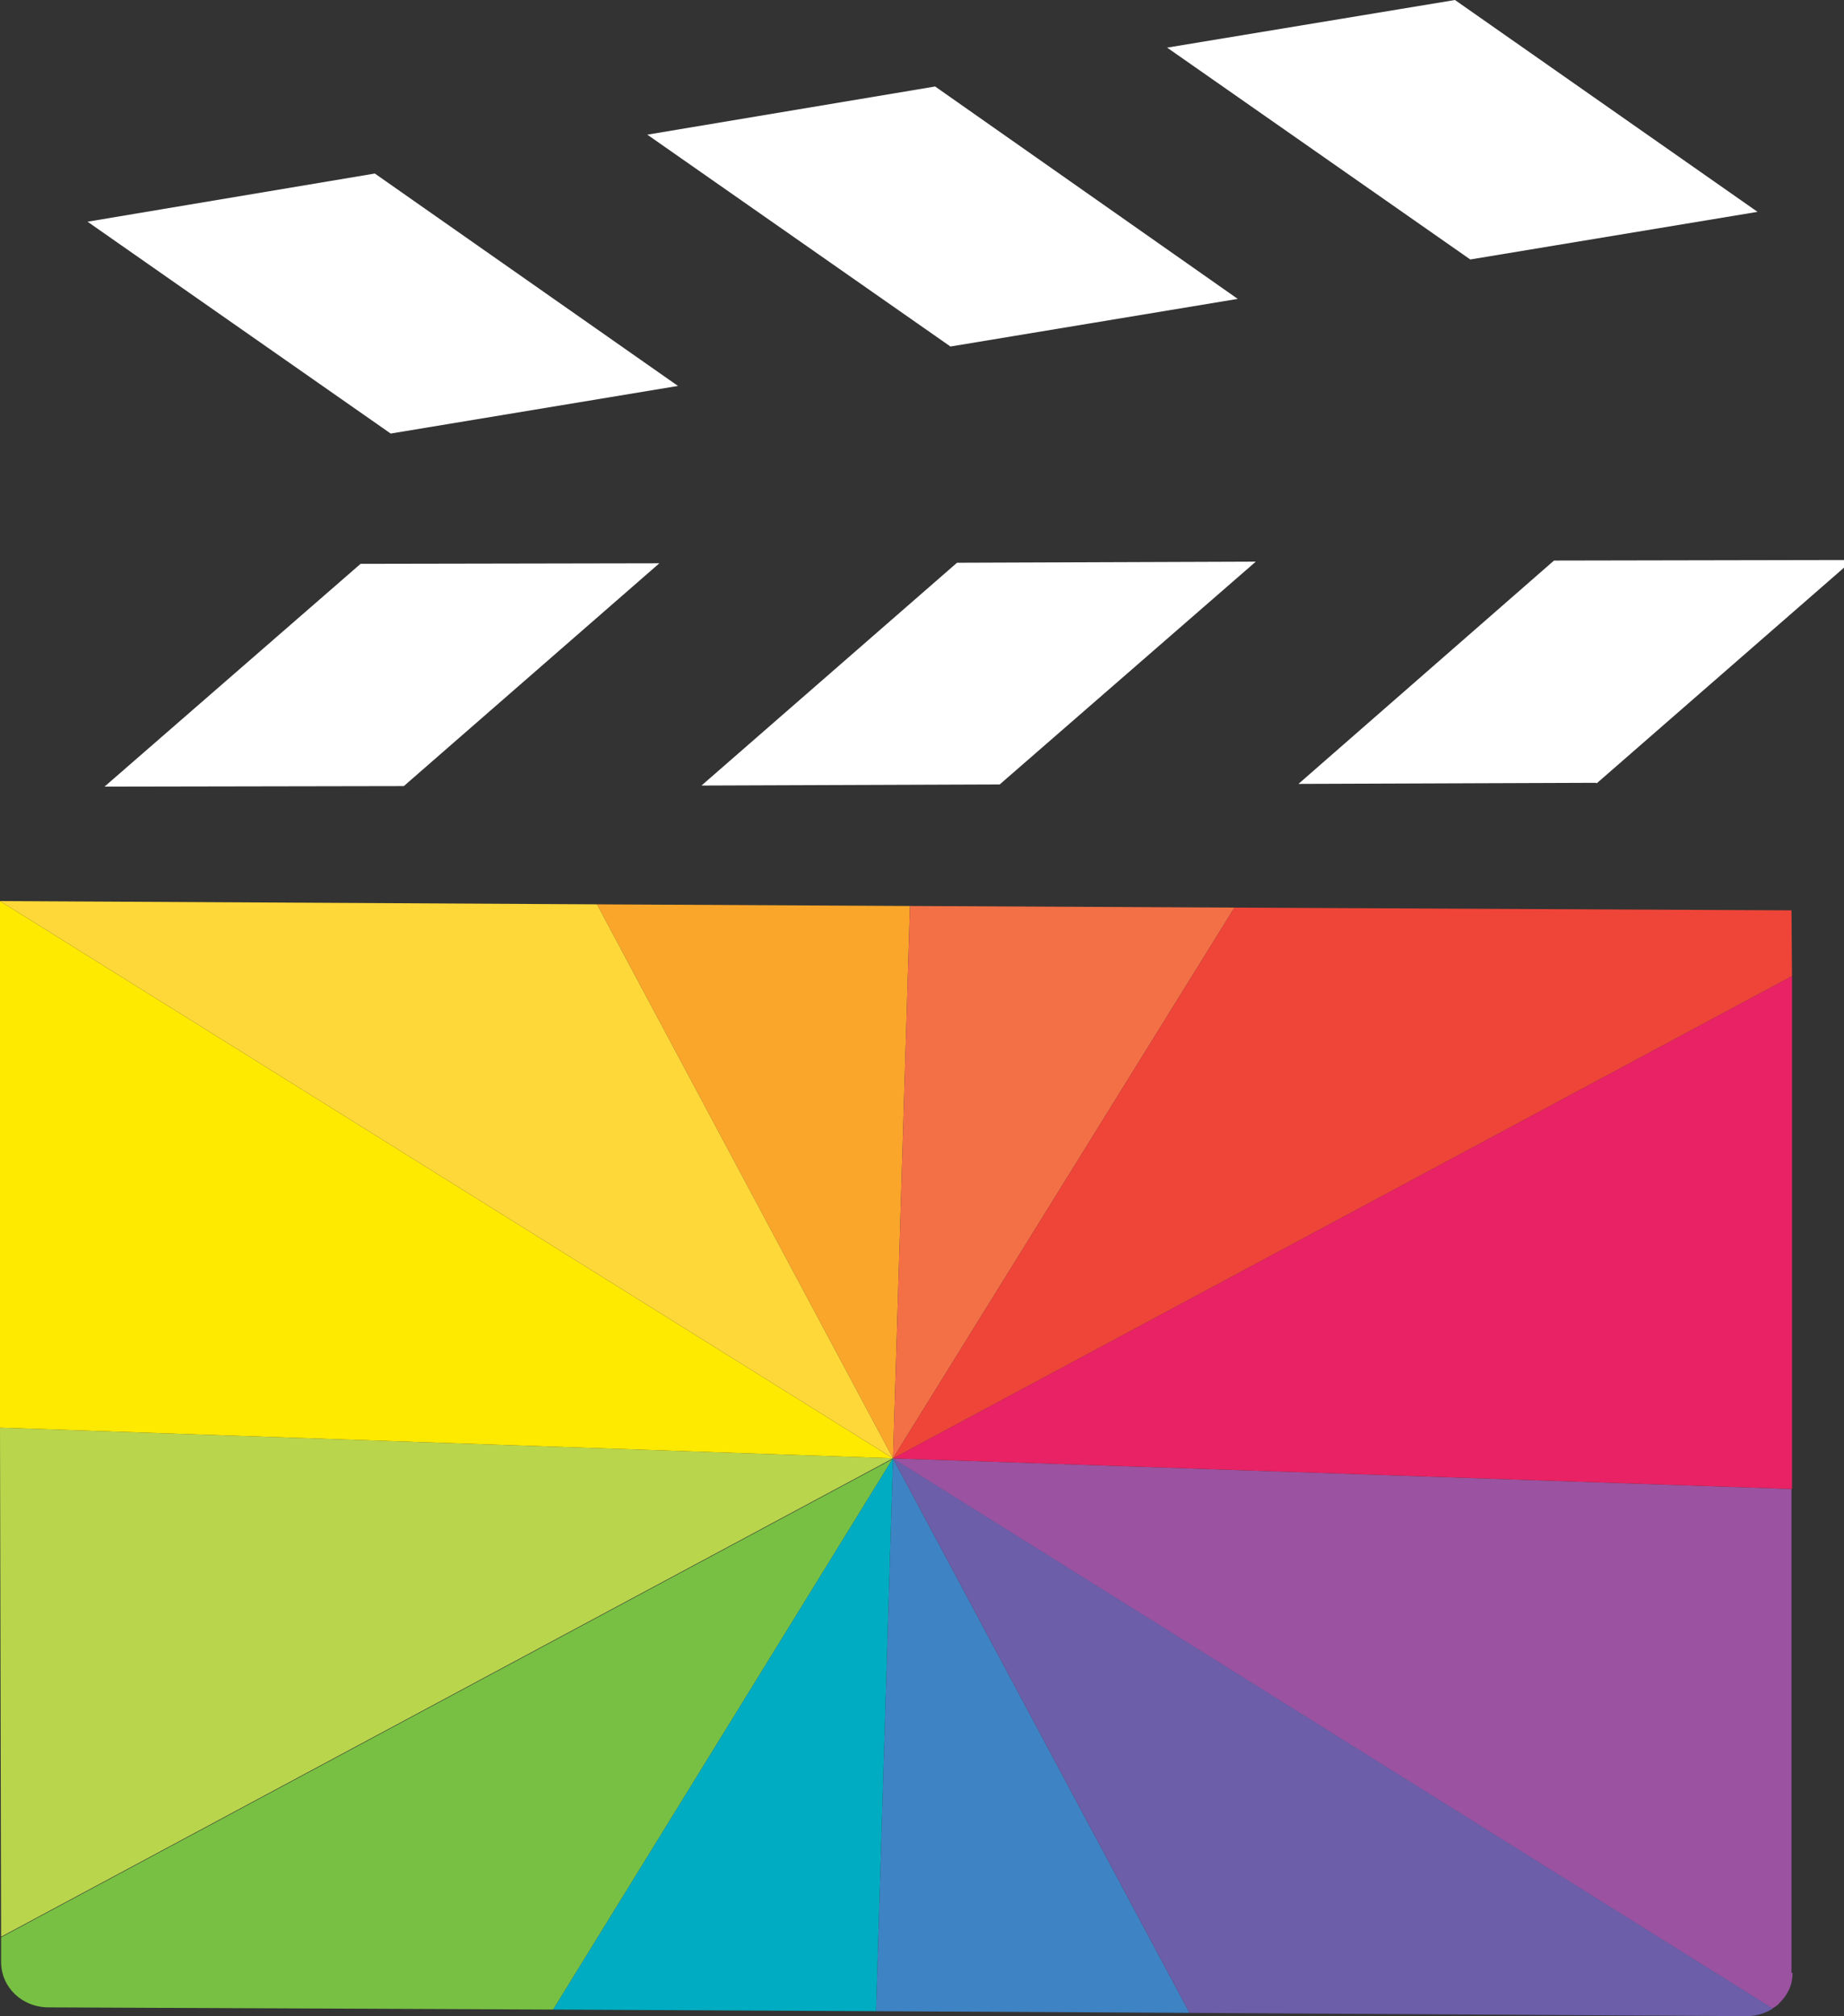 <?xml version="1.0" encoding="UTF-8"?>
<svg id="Layer_2" data-name="Layer 2" xmlns="http://www.w3.org/2000/svg" viewBox="0 0 33.7 36.83">
  <rect x="0" y="0" width="33.7" height="36.83" fill="#333333" stroke="none"/>
  <defs>
    <style>
      .cls-1 {
        fill: #faa62a;
      }

      .cls-1, .cls-2, .cls-3, .cls-4, .cls-5, .cls-6, .cls-7, .cls-8, .cls-9, .cls-10, .cls-11, .cls-12, .cls-13 {
        stroke-width: 0px;
      }

      .cls-2 {
        fill: #77c043;
      }

      .cls-3 {
        fill: #9b52a0;
      }

      .cls-4 {
        fill: #3e83c4;
      }

      .cls-5 {
        fill: #b9d54c;
      }

      .cls-6 {
        fill: #6c5ea9;
      }

      .cls-7 {
        fill: #f37046;
      }

      .cls-8 {
        fill: #fff;
      }

      .cls-9 {
        fill: #ef4538;
      }

      .cls-10 {
        fill: #fee900;
      }

      .cls-11 {
        fill: #e82264;
      }

      .cls-12 {
        fill: #fdd838;
      }

      .cls-13 {
        fill: #00acc1;
      }
    </style>
  </defs>
  <g id="Layer_2-2" data-name="Layer 2">
    <g>
      <g>
        <path class="cls-2" d="m16.32,26.64l-6.21,10.07-9.22-.04c-.49,0-.87-.37-.87-.83v-.45s16.3-8.74,16.3-8.74Z"/>
        <polygon class="cls-4" points="21.74 36.77 16.01 36.74 16.32 26.64 21.74 36.77"/>
        <path class="cls-3" d="m32.76,36.04c0,.26-.12.43-.23.54-.03.04-.07.07-.14.11l-16.08-10.05,16.43.56v8.84Z"/>
        <polygon class="cls-5" points="16.32 26.64 .02 35.38 0 26.08 16.32 26.64"/>
        <polygon class="cls-13" points="16.01 36.74 10.11 36.71 16.32 26.64 16.01 36.74"/>
        <path class="cls-6" d="m32.4,36.69c-.11.07-.27.14-.48.14l-10.18-.06-5.42-10.13,16.08,10.05Z"/>
        <polygon class="cls-10" points="16.32 26.64 0 26.08 0 16.46 16.32 26.64"/>
        <polygon class="cls-1" points="16.32 26.64 10.91 16.52 16.63 16.55 16.32 26.64"/>
        <polygon class="cls-12" points="16.32 26.64 0 16.46 10.91 16.52 16.32 26.64"/>
        <polygon class="cls-11" points="32.75 27.2 16.32 26.64 32.75 17.83 32.75 27.2"/>
        <polygon class="cls-7" points="22.56 16.58 16.32 26.64 16.63 16.55 22.56 16.58"/>
        <polygon class="cls-9" points="32.75 17.83 16.32 26.64 22.56 16.58 32.74 16.63 32.75 17.83"/>
      </g>
      <g>
        <polygon class="cls-8" points="33.7 10.37 29.18 14.31 29.17 14.3 23.73 14.32 28.4 10.24 28.41 10.24 33.7 10.23 33.7 10.37"/>
        <polygon class="cls-8" points="22.95 10.26 18.27 14.33 12.82 14.35 17.49 10.28 22.95 10.26"/>
        <polygon class="cls-8" points="12.05 10.29 7.38 14.36 1.91 14.37 6.59 10.3 12.05 10.29"/>
      </g>
      <polygon class="cls-8" points="21.33 .87 26.87 4.74 32.12 3.87 26.59 0 21.33 .87"/>
      <polygon class="cls-8" points="11.83 2.46 17.37 6.33 22.62 5.46 17.09 1.58 11.83 2.46"/>
      <polygon class="cls-8" points="1.6 4.05 7.14 7.92 12.39 7.05 6.85 3.17 1.6 4.05"/>
    </g>
  </g>
</svg>